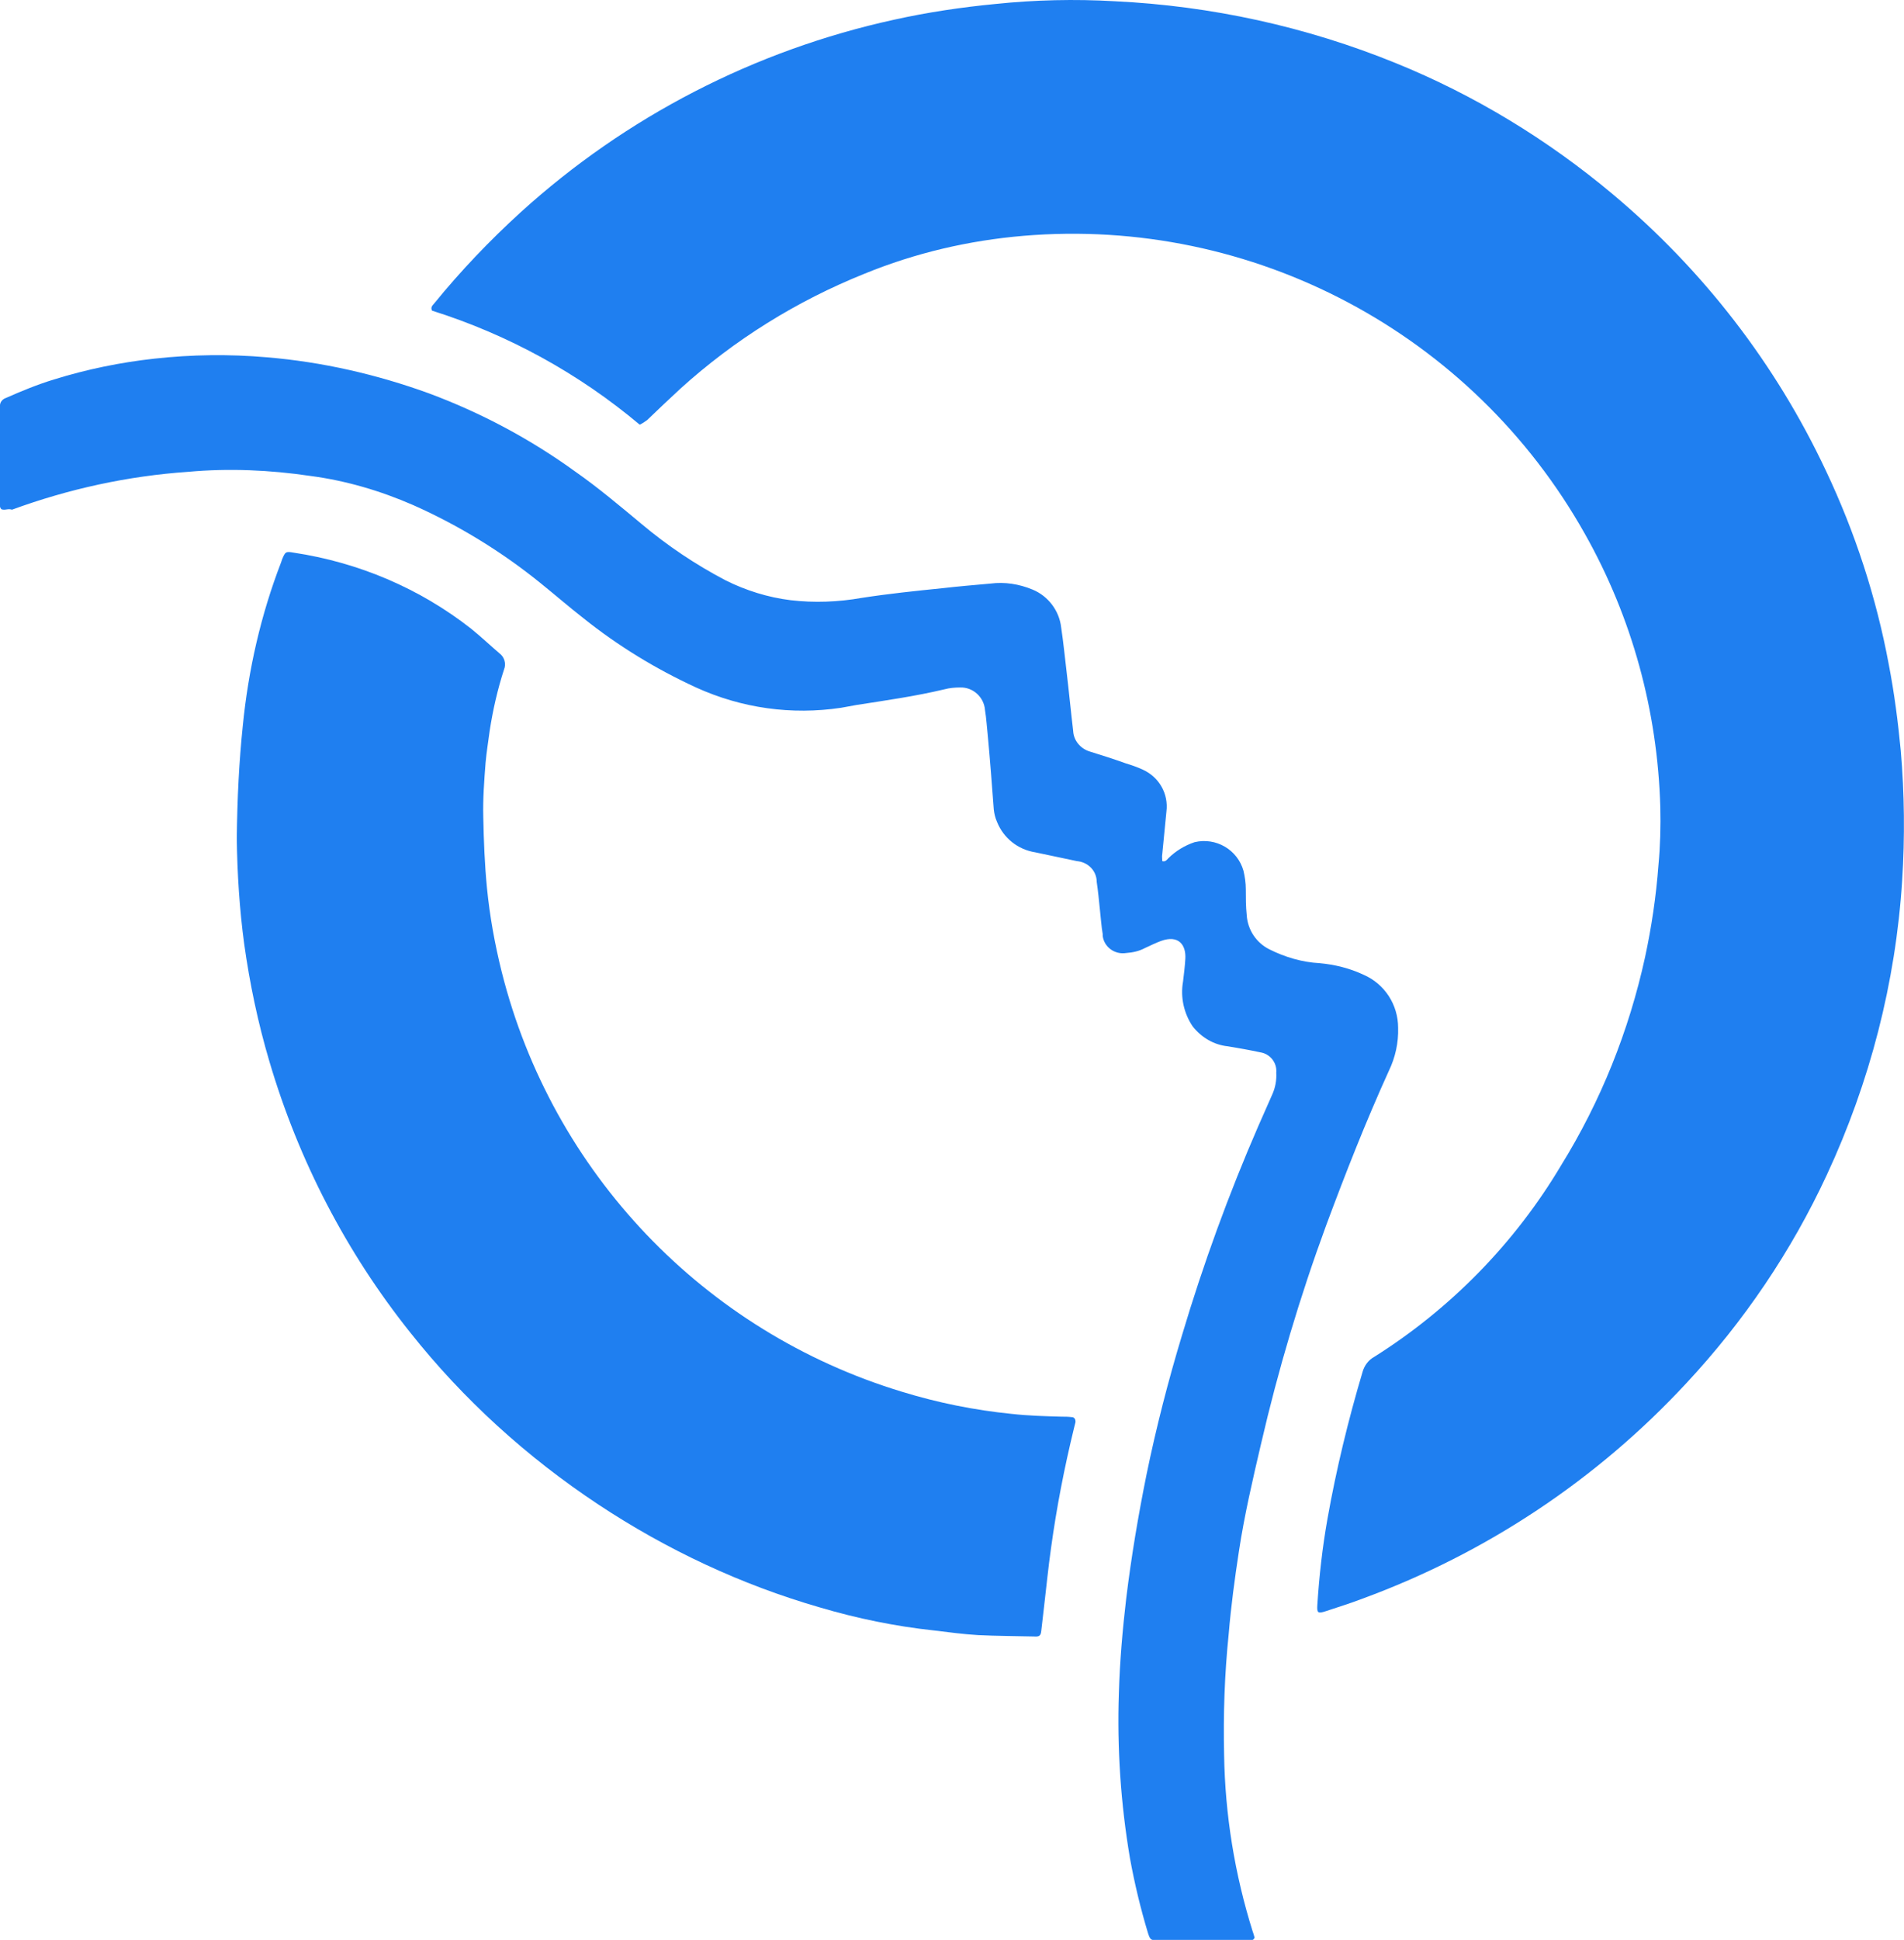 <?xml version="1.0" encoding="utf-8"?>
<!-- Generator: Adobe Illustrator 26.0.3, SVG Export Plug-In . SVG Version: 6.00 Build 0)  -->
<svg version="1.1"
	 id="svg2" xmlns:cc="http://creativecommons.org/ns#" xmlns:dc="http://purl.org/dc/elements/1.1/" xmlns:inkscape="http://www.inkscape.org/namespaces/inkscape" xmlns:rdf="http://www.w3.org/1999/02/22-rdf-syntax-ns#" xmlns:sodipodi="http://sodipodi.sourceforge.net/DTD/sodipodi-0.dtd" xmlns:svg="http://www.w3.org/2000/svg"
	 xmlns="http://www.w3.org/2000/svg" xmlns:xlink="http://www.w3.org/1999/xlink" x="0px" y="0px" viewBox="0 0 412.5 420.068"
	 style="enable-background:new 0 0 412.5 420.068;" xml:space="preserve">
<style type="text/css">
	.st0{fill:#1F7FF0;}
</style>
<g>
	<path id="Tracé_24" class="st0" d="M138.6,91.968c-13.2-11.1-28.5-19.5-45-24.7c-0.4-0.8,0.2-1.2,0.5-1.6
		c5.7-7,12-13.6,18.7-19.7c22.8-20.7,50.7-35.1,80.9-41.7c7.2-1.6,14.6-2.7,21.9-3.4
		c8.6-0.9,17.3-1.1,25.9-0.6c20.9,1,41.5,5.5,60.9,13.4c17,6.9,32.8,16.5,46.9,28.3
		c19.6,16.4,35.4,36.8,46.3,60c6.3,13.3,10.9,27.4,13.6,41.9
		c1.2,6.2,2,12.4,2.6,18.7c0.8,9.3,0.9,18.7,0.3,28.1c-1.4,22.1-7,43.7-16.3,63.7
		c-7.7,16.6-18,31.8-30.5,45.2c-19.4,20.9-43.4,36.8-70.1,46.6
		c-2.6,1-5.2,1.8-7.9,2.7c-1.8,0.6-2,0.4-1.9-1.3
		c0.4-6.3,1.1-12.5,2.2-18.7c1.9-10.7,4.5-21.4,7.6-31.8
		c0.4-1.4,1.3-2.6,2.6-3.3c16.5-10.4,30.4-24.6,40.4-41.4
		c8.6-13.9,14.7-29.1,18.2-45.1c1.4-6.5,2.4-13.2,2.9-19.9
		c0.4-4.2,0.5-8.4,0.4-12.7c-0.6-20.7-6.1-40.9-16.3-59
		c-24.4-43.5-72-68.8-121.7-64.6c-11.8,1-23.4,3.7-34.4,8.2c-14.7,5.9-28.2,14.3-39.9,24.9
		c-2.4,2.2-4.8,4.5-7.2,6.8C139.8,91.268,139.2,91.668,138.6,91.968"/>
	<path id="Tracé_25" class="st0" d="M51.3,181.568c0.1-8.8,0.5-16.7,1.3-24.4c1.2-12.1,3.9-24,8.3-35.4
		c0.1-0.2,0.1-0.4,0.2-0.6c0.7-1.7,0.8-1.8,2.5-1.5c14,2.1,27.3,7.7,38.5,16.5c2.1,1.7,4,3.5,6.1,5.3
		c1.1,0.8,1.5,2.3,1,3.5c-1.4,4.3-2.4,8.7-3.1,13.2c-0.3,2.3-0.7,4.7-0.9,7c-0.3,3.9-0.6,7.8-0.5,11.7
		c0.1,5.1,0.3,10.3,0.8,15.4c0.6,6.1,1.7,12.2,3.2,18.2c10.9,43.4,43.8,77.9,86.7,90.9
		c7.8,2.4,15.8,4,23.8,4.8c3.6,0.4,7.2,0.5,10.8,0.6c0.7,0,1.4,0,2.2,0.1
		c0.5,0,0.8,0.4,0.8,0.9c0,0.1,0,0.1,0,0.2c-0.1,0.4-0.2,0.8-0.3,1.2
		c-2.1,8.6-3.8,17.3-5,26.1c-0.6,4.2-1,8.4-1.5,12.6c-0.2,1.7-0.4,3.5-0.6,5.2
		c-0.1,1.1-0.4,1.4-1.6,1.3c-4-0.1-8-0.1-12.1-0.3c-3.2-0.2-6.3-0.6-9.5-1
		c-8.4-0.9-16.7-2.6-24.8-5c-17-4.9-33.2-12.5-48-22.3c-15.4-10.2-29.2-22.7-40.7-37.2
		c-13.9-17.4-24.2-37.3-30.5-58.6c-2.5-8.4-4.3-17-5.5-25.6C51.9,196.968,51.4,189.268,51.3,181.568"/>
	<path id="Tracé_26" class="st0" d="M0.3,110.268c-0.5-0.5-0.3-1.2-0.3-1.8c0-6.5,0-13,0-19.5c0-0.3,0-0.6,0-0.9
		c-0.1-0.8,0.4-1.6,1.3-1.9c3.4-1.5,6.8-2.9,10.4-4c7.1-2.2,14.4-3.7,21.7-4.5c8.1-0.9,16.3-1,24.4-0.3
		c12,1,23.8,3.7,35.1,7.8c11.3,4.2,22,9.9,31.8,17c5,3.5,9.6,7.4,14.3,11.3c5.6,4.7,11.7,8.8,18.2,12.2
		c4.4,2.2,9.2,3.7,14.1,4.3c5.1,0.6,10.3,0.4,15.4-0.5c5.8-0.9,11.6-1.5,17.5-2.1
		c3.5-0.4,7-0.7,10.4-1c3.1-0.4,6.2,0.1,9.1,1.3c3.4,1.4,5.8,4.6,6.2,8.2
		c0.5,3.3,0.8,6.5,1.2,9.8c0.5,4.2,0.9,8.4,1.4,12.6c0.1,2.1,1.6,3.9,3.7,4.5
		c2.6,0.8,5.1,1.6,7.6,2.5c1.3,0.4,2.5,0.8,3.8,1.4c3.5,1.6,5.6,5.2,5.1,9.1
		c-0.3,3.1-0.6,6.1-0.9,9.2c-0.1,0.5,0,1,0,1.5c0.7,0.2,1-0.3,1.3-0.6
		c1.6-1.6,3.6-2.8,5.7-3.5c4.6-1.1,9.3,1.6,10.6,6.2
		c0.3,1.3,0.5,2.6,0.5,4c0,1.9,0,3.7,0.2,5.6c0.2,3.2,2.1,6,4.9,7.4
		c3.4,1.7,7.1,2.8,10.9,3c3.3,0.3,6.5,1.1,9.5,2.5c4.6,2,7.5,6.5,7.5,11.5
		c0.1,3.2-0.6,6.4-2,9.3c-5,11-9.4,22.2-13.6,33.5
		c-5.7,15.5-10.4,31.3-14.1,47.3c-1.8,7.7-3.6,15.4-4.8,23.3
		c-0.9,5.9-1.7,11.8-2.2,17.8c-0.9,8.7-1.2,17.5-1,26.2
		c0.2,13,2.3,25.9,6.2,38.3c0.2,0.5,0.3,1,0.4,1.3
		c-0.2,0.5-0.6,0.7-1.1,0.6c-6.6,0-13.2,0-19.8,0c-1.6,0-1.7-0.1-2.2-1.6
		c-1.6-5.3-2.9-10.7-3.9-16.2c-2-11.8-2.8-23.8-2.4-35.7
		c0.2-6.9,0.8-13.8,1.6-20.6c1.1-9,2.6-17.9,4.4-26.8
		c2.1-10.2,4.7-20.3,7.7-30.2c4.6-15.4,10.1-30.5,16.5-45.2c1-2.3,2-4.5,3-6.8
		c0.7-1.5,1-3.2,0.9-4.8c0.2-2.2-1.4-4.1-3.5-4.4c-2.3-0.5-4.6-0.9-7-1.3
		c-3-0.3-5.7-1.9-7.6-4.3c-1.9-2.8-2.7-6.3-2.1-9.7
		c0.2-1.6,0.4-3.3,0.5-4.9c0.2-3.1-1.5-5.3-5.3-3.9c-1.1,0.4-2.3,1-3.4,1.5
		c-1.3,0.7-2.7,1-4.1,1.1c-2.5,0.4-4.8-1.3-5.1-3.7c0-0.1,0-0.3,0-0.4
		c-0.3-1.7-0.4-3.5-0.6-5.2c-0.2-2-0.4-4.1-0.7-6.1c0-2.4-1.9-4.3-4.3-4.5
		c-3-0.6-6-1.3-9-1.9c-3.8-0.6-6.9-3.1-8.3-6.6c-0.4-0.9-0.6-1.8-0.7-2.7
		c-0.4-5.3-0.8-10.7-1.3-16c-0.2-1.8-0.3-3.7-0.6-5.5c-0.2-2.8-2.6-5-5.4-4.9
		c-1.1,0-2.3,0.1-3.4,0.4c-6.3,1.5-12.7,2.4-19.1,3.4c-1.1,0.2-2.2,0.4-3.3,0.6
		c-10.7,1.6-21.5,0.1-31.4-4.4c-8.7-4-16.9-9-24.4-15c-3.2-2.5-6.2-5.1-9.3-7.6
		c-8.4-6.8-17.7-12.5-27.6-16.9c-7.1-3.1-14.6-5.3-22.2-6.3c-8.8-1.3-17.7-1.7-26.5-0.9
		c-13.1,0.9-25.9,3.7-38.2,8.2C1.7,110.068,1.1,110.568,0.3,110.268"/>
</g>
</svg>
